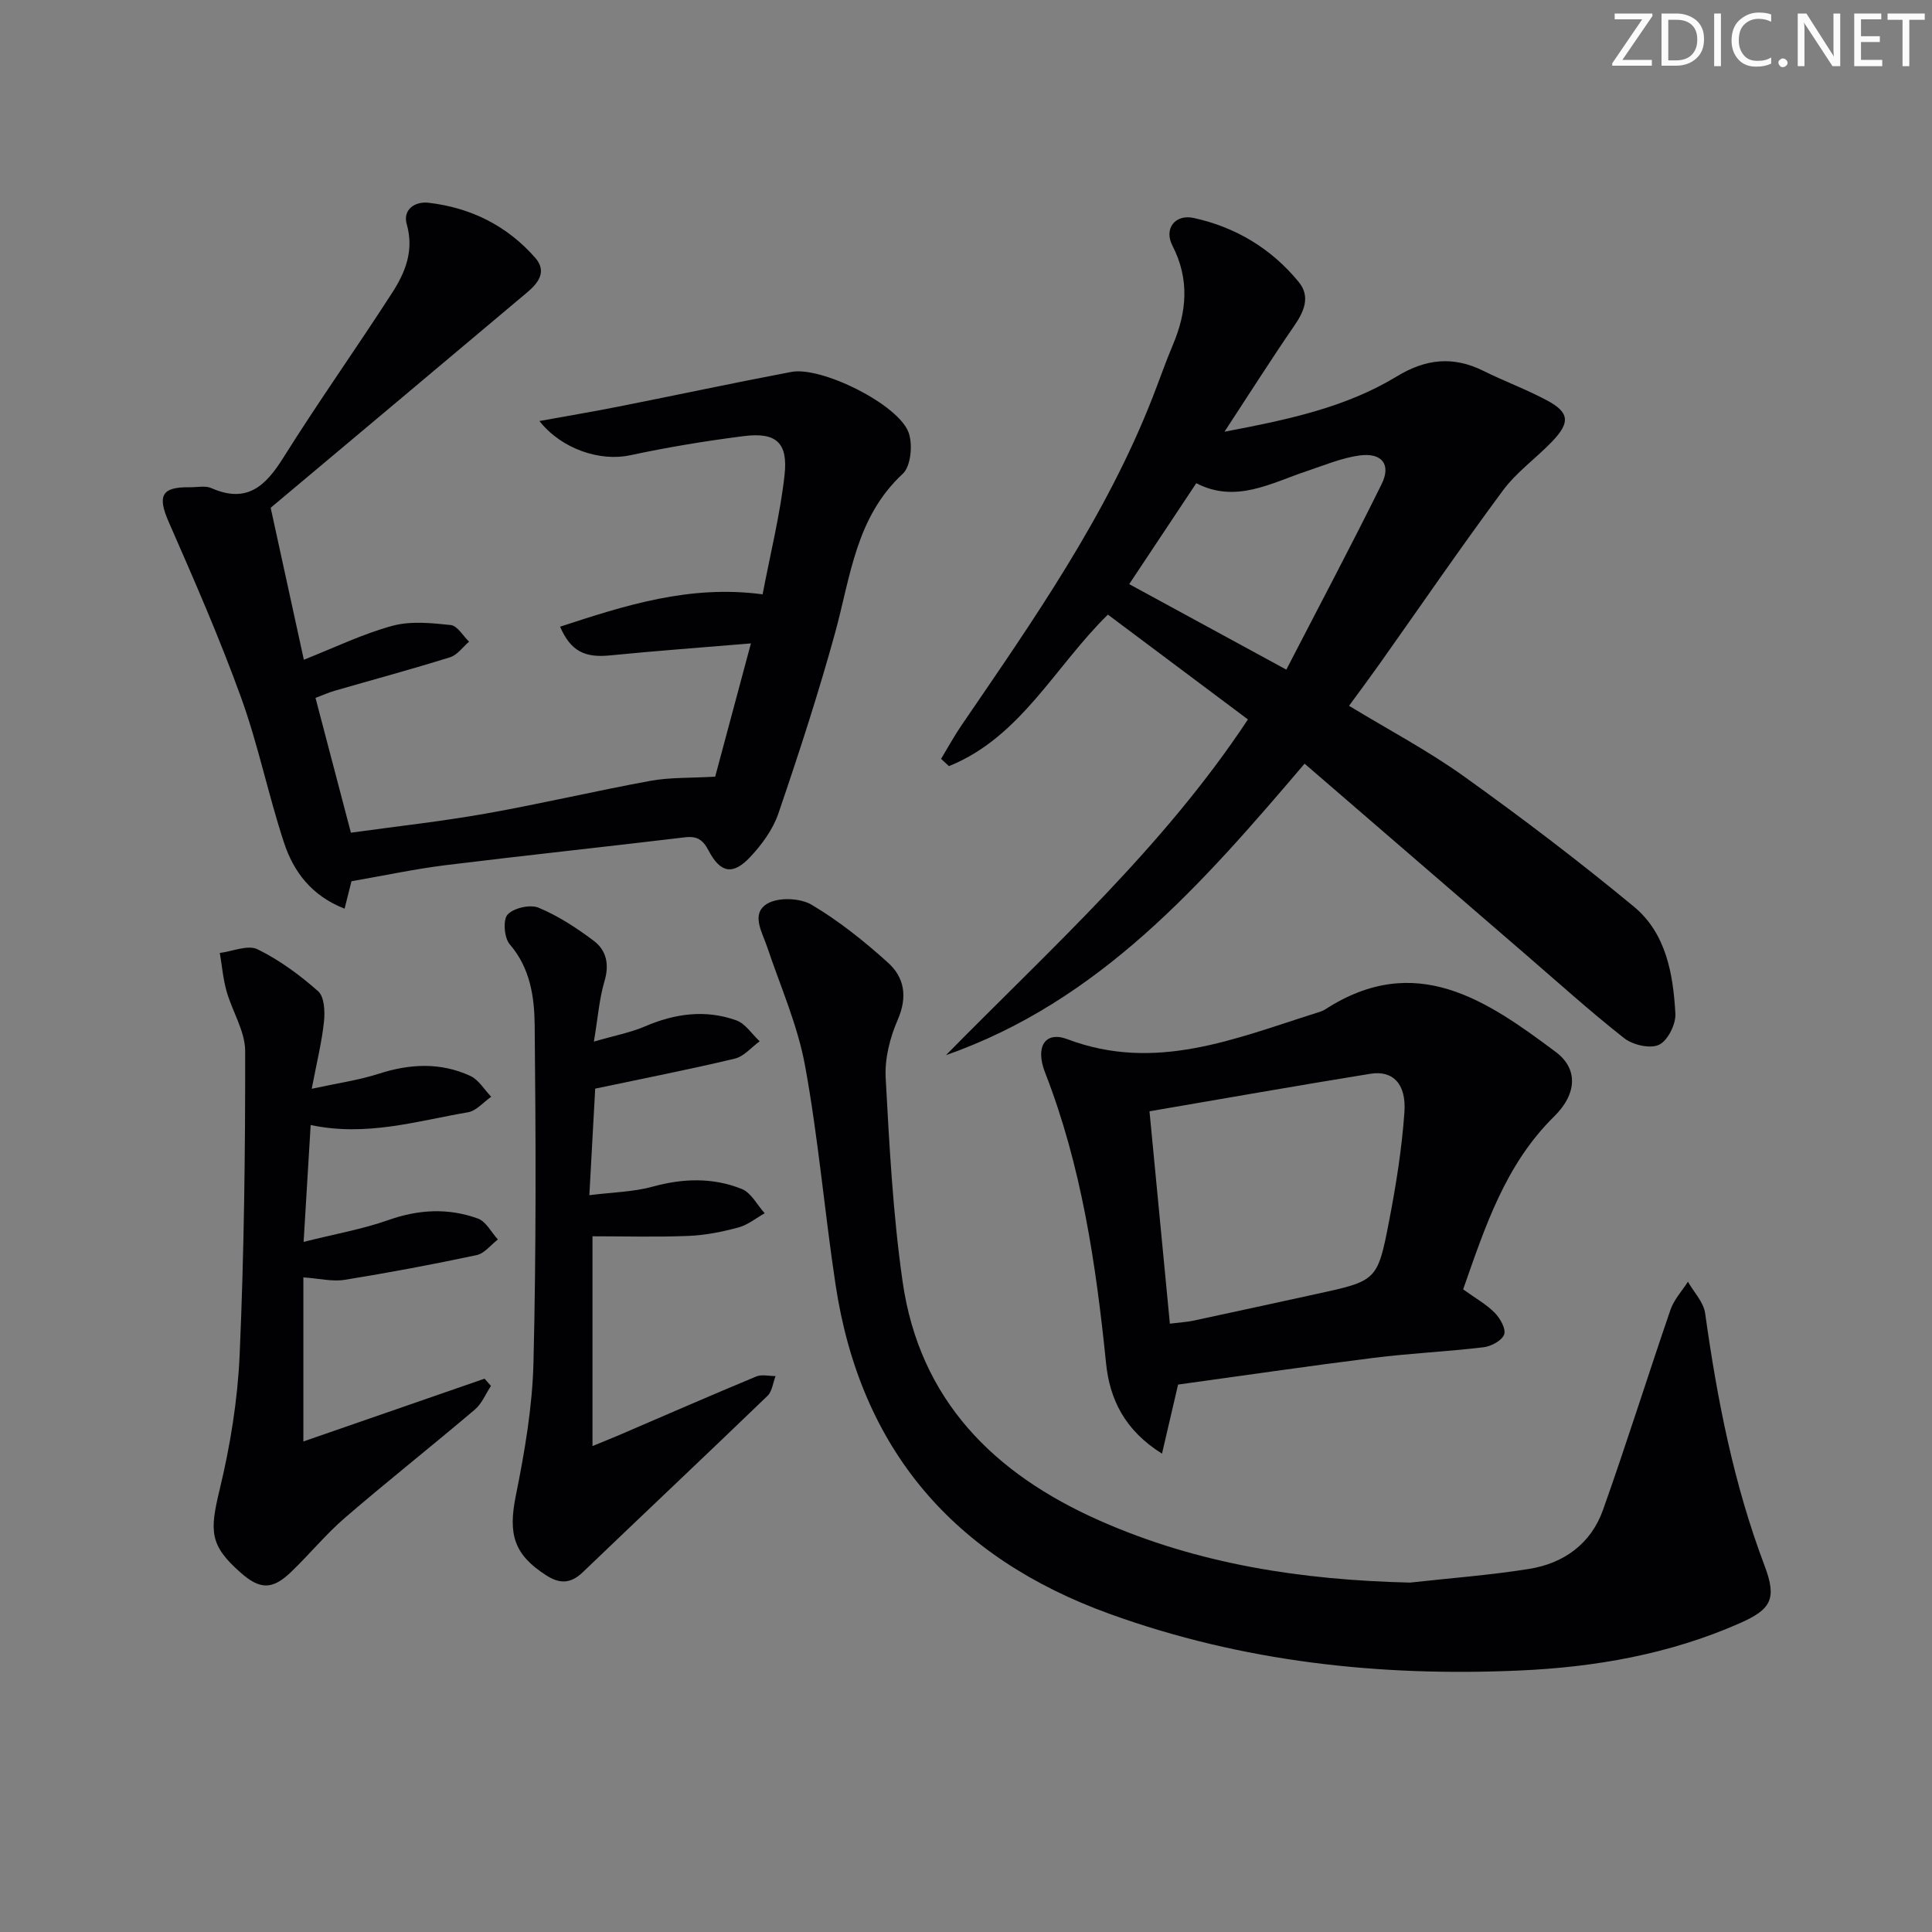 <svg enable-background="new 0 0 400 400" viewBox="0 0 400 400" xmlns="http://www.w3.org/2000/svg"><rect x="0" y="0" width="400" height="400" fill="#808080" stroke="none"/><g fill="#fafbfa"><path d="m342.2 3.2-6.3 9.2h6.1v1.2h-8.2v-.5l6.2-9.1h-5.7v-1.2h7.8v.4z"/><path d="m344 13.7v-10.9h3.1c1.6 0 3 .5 4.1 1.4 1.1 1 1.6 2.2 1.6 3.9s-.5 3-1.6 4-2.5 1.5-4.2 1.5h-3zm1.4-9.6v8.4h1.6c1.4 0 2.5-.4 3.2-1.1.8-.8 1.2-1.8 1.2-3.2s-.4-2.4-1.2-3.1-1.8-1-3.1-1z"/><path d="m356.3 2.8v10.9h-1.4v-10.9z"/><path d="m366.6 13.2c-.8.4-1.8.6-3 .6-1.6 0-2.8-.5-3.7-1.5s-1.4-2.3-1.4-3.9c0-1.7.5-3.2 1.6-4.2s2.4-1.6 4-1.6c1 0 1.9.1 2.6.4v1.5c-.8-.4-1.6-.6-2.6-.6-1.2 0-2.2.4-3 1.2s-1.1 1.9-1.1 3.3c0 1.3.4 2.3 1.1 3.1s1.6 1.1 2.8 1.1c1.1 0 2-.2 2.8-.7v1.3z"/><path d="m368.2 13c0-.3.1-.5.3-.6.2-.2.4-.3.6-.3.3 0 .5.1.7.3s.3.4.3.6-.1.5-.3.6c-.2.2-.4.3-.7.3s-.5-.1-.6-.3c-.2-.2-.3-.4-.3-.6z"/><path d="m381.1 13.7h-1.7l-5.5-8.4c-.2-.2-.3-.5-.4-.7 0 .2.1.8.1 1.5v7.6h-1.4v-10.9h1.8l5.3 8.3c.3.4.4.6.4.8 0-.3-.1-.8-.1-1.6v-7.5h1.4v10.9z"/><path d="m389.7 13.7h-5.8v-10.9h5.6v1.2h-4.2v3.5h3.9v1.2h-3.9v3.7h4.4z"/><path d="m398.4 4.1h-3.1v9.6h-1.4v-9.6h-3.1v-1.3h7.7v1.3z"/></g><path d="m270.1 158.11c-21.23 24.94-42.42 49.18-74.25 60.35 21.77-22.15 44.96-42.95 62.52-69.51-9.74-7.29-19.39-14.51-28.99-21.7-10.95 10.7-18.05 25.38-32.91 31.37-.54-.5-1.09-1.01-1.63-1.51 1.42-2.35 2.74-4.77 4.29-7.03 14.82-21.7 29.93-43.23 39.56-67.95 1.39-3.56 2.64-7.18 4.13-10.7 2.92-6.9 3.49-13.63-.09-20.59-1.79-3.49.56-6.55 4.42-5.71 8.69 1.9 16.07 6.34 21.72 13.23 2.49 3.04 1.15 6.1-.93 9.12-4.69 6.81-9.11 13.8-14.42 21.9 13.38-2.53 25.2-5.08 35.67-11.45 5.99-3.64 11.66-4.25 17.9-1.16 4.31 2.14 8.86 3.82 13.11 6.08 4.71 2.5 4.96 4.57 1.2 8.51-3.33 3.48-7.41 6.37-10.24 10.19-8.8 11.88-17.16 24.08-25.71 36.15-1.91 2.69-3.88 5.33-6.15 8.43 8.1 4.92 16.32 9.26 23.81 14.62 12.01 8.59 23.79 17.55 35.17 26.96 6.66 5.51 8.14 13.94 8.59 22.16.12 2.18-1.58 5.59-3.39 6.44-1.84.87-5.43.04-7.22-1.37-7.18-5.65-13.97-11.8-20.9-17.77-14.86-12.83-29.73-25.65-45.26-39.06zm-3.78-19.47c6.74-13.06 13.43-25.65 19.74-38.43 2-4.05.05-6.53-4.58-5.91-3.72.5-7.32 2.04-10.93 3.24-7.48 2.5-14.71 6.73-22.87 2.5-4.75 7.15-9.24 13.89-13.89 20.9 10.63 5.79 20.94 11.4 32.53 17.7z" fill="#010104"/><path d="m291.93 327.66c8.23-.92 16.52-1.53 24.69-2.84 7.17-1.15 12.79-5.23 15.26-12.2 4.89-13.74 9.24-27.67 13.98-41.46.72-2.1 2.38-3.87 3.61-5.79 1.23 2.17 3.24 4.22 3.56 6.52 2.49 17.8 5.9 35.34 12.29 52.23 2.62 6.91 1.39 9.08-5.14 11.96-14.51 6.4-29.91 9.09-45.54 9.78-28.93 1.29-57.36-1.76-84.84-11.7-32.32-11.68-51.65-34.06-56.81-68.2-2.28-15.1-3.57-30.36-6.32-45.36-1.54-8.38-5.1-16.4-7.84-24.55-1.04-3.1-3.44-6.89.04-8.96 2.29-1.36 6.79-1.18 9.17.23 5.66 3.36 10.9 7.56 15.8 11.98 3.42 3.08 4.09 7.09 2.03 11.82-1.62 3.71-2.72 8.07-2.5 12.06.76 14.07 1.51 28.21 3.5 42.14 3.52 24.55 18.88 39.82 40.85 49.53 20.47 9.06 41.96 12.28 64.21 12.81z" fill="#010104"/><path d="m56.04 105.13c2.3 10.52 4.56 20.86 6.87 31.46 6.41-2.53 12.21-5.36 18.32-7.02 3.79-1.03 8.09-.59 12.1-.16 1.37.14 2.53 2.24 3.79 3.44-1.3 1.11-2.44 2.76-3.94 3.23-7.91 2.47-15.92 4.63-23.88 6.93-1.24.36-2.43.9-3.98 1.48 2.41 9.17 4.76 18.1 7.33 27.91 9.25-1.29 18.62-2.31 27.88-3.95 11.43-2.02 22.74-4.7 34.16-6.79 4-.73 8.17-.56 13.38-.86 2.22-8.28 4.72-17.59 7.4-27.59-10.34.87-19.74 1.54-29.11 2.48-5.27.53-8.17-.82-10.4-5.94 13.45-4.4 26.79-8.72 41.93-6.7 1.61-8.47 3.63-16.51 4.54-24.67.76-6.76-1.76-8.93-8.42-8.09-7.89 1-15.77 2.3-23.55 3.97-6.13 1.32-14.12-1.2-18.78-7.09 5.72-1.04 11.16-1.95 16.58-3.03 11.87-2.35 23.7-4.89 35.59-7.14 6.21-1.18 22.07 6.67 24.25 12.51.92 2.46.5 7.02-1.2 8.59-9.71 8.99-10.8 21.26-13.99 32.88-3.47 12.61-7.53 25.08-11.76 37.46-1.14 3.33-3.45 6.48-5.9 9.07-3.52 3.72-6.11 3.23-8.52-1.37-1.2-2.28-2.38-3.09-4.95-2.78-16.49 1.98-33.01 3.73-49.49 5.76-6.33.78-12.59 2.13-19.52 3.33-.27 1.08-.77 3.08-1.43 5.68-6.81-2.65-10.55-7.63-12.53-13.64-3.27-9.91-5.34-20.24-8.89-30.05-4.45-12.31-9.71-24.33-14.97-36.33-2.39-5.45-1.56-7.32 4.35-7.23 1.5.02 3.2-.38 4.47.18 7.38 3.26 11.24-.46 14.94-6.38 7.23-11.54 15.14-22.66 22.52-34.12 2.7-4.2 4.53-8.71 2.98-14.15-.85-2.97 1.64-4.77 4.53-4.43 8.73 1.02 16.24 4.74 22.07 11.39 2.51 2.87.61 5.26-1.72 7.21-17.56 14.79-35.15 29.53-53.05 44.55z" fill="#010104"/><path d="m302.93 266.95c2.59 1.87 4.82 3.1 6.53 4.84 1.12 1.14 2.37 3.33 1.96 4.49-.44 1.25-2.66 2.46-4.23 2.65-7.58.91-15.23 1.25-22.8 2.2-13.64 1.71-27.25 3.71-40.48 5.53-1.14 4.91-2.13 9.15-3.33 14.3-7.75-4.84-10.83-11.3-11.58-18.7-2.09-20.53-5.07-40.82-12.63-60.2-2.1-5.37.03-8.65 4.64-6.9 18.23 6.89 34.74-.15 51.53-5.44.63-.2 1.3-.4 1.85-.75 18.68-12.06 33.34-1.92 47.73 8.84 4.59 3.43 4.45 8.62-.36 13.35-10.11 9.95-14.29 22.85-18.83 35.79zm-64.94-36.87c1.38 14.38 2.78 28.98 4.22 43.97 2.02-.25 3.49-.33 4.91-.63 8.43-1.8 16.85-3.65 25.27-5.48 12.63-2.75 12.81-2.72 15.19-15.05 1.45-7.48 2.66-15.05 3.19-22.64.41-5.87-2.4-8.68-7.02-7.94-15.03 2.43-30.02 5.08-45.76 7.77z" fill="#010104"/><path d="m64.32 232.92c-.48 7.99-.94 15.55-1.46 24.2 6.52-1.64 12.21-2.63 17.58-4.53 6.26-2.21 12.4-2.52 18.51-.3 1.68.61 2.77 2.84 4.13 4.33-1.46 1.12-2.78 2.9-4.41 3.24-9.07 1.93-18.19 3.64-27.34 5.12-2.51.4-5.18-.28-8.52-.51v33.97c12.71-4.41 25.11-8.7 37.51-13 .44.5.89 1 1.33 1.5-1.1 1.65-1.88 3.67-3.34 4.9-8.89 7.54-18.03 14.77-26.86 22.37-4.01 3.46-7.4 7.63-11.24 11.3-3.84 3.68-6.42 3.6-10.39.09-6.39-5.63-6.45-8.5-4.35-17.17 2.21-9.15 3.74-18.62 4.15-28.01.91-20.91 1.17-41.87 1.14-62.8-.01-4.14-2.68-8.23-3.86-12.42-.72-2.56-.94-5.26-1.39-7.9 2.64-.33 5.81-1.74 7.81-.76 4.54 2.22 8.75 5.33 12.55 8.69 1.28 1.13 1.43 4.17 1.21 6.25-.44 4.22-1.48 8.39-2.54 13.94 5.38-1.17 9.74-1.78 13.87-3.11 6.45-2.08 12.78-2.4 18.95.44 1.74.8 2.91 2.84 4.34 4.32-1.6 1.11-3.09 2.93-4.83 3.22-10.56 1.8-21.01 5.09-32.55 2.63z" fill="#010104"/><path d="m122.96 215.65c4.18-1.22 7.52-1.84 10.58-3.15 6.22-2.67 12.53-3.53 18.9-1.25 1.89.68 3.24 2.85 4.84 4.34-1.71 1.23-3.25 3.14-5.15 3.59-9.31 2.22-18.71 4.06-28.9 6.21-.34 6.21-.74 13.55-1.21 22.06 4.79-.61 9.07-.66 13.07-1.76 6.32-1.74 12.51-1.93 18.5.48 1.94.78 3.17 3.3 4.73 5.02-1.8 1.01-3.49 2.42-5.43 2.94-3.35.9-6.83 1.61-10.28 1.75-6.55.27-13.12.08-19.94.08v43.43c2.33-.96 3.93-1.59 5.51-2.27 9.45-4.06 18.88-8.18 28.38-12.13 1.15-.48 2.67-.08 4.01-.09-.54 1.39-.7 3.17-1.67 4.1-12.69 12.23-25.53 24.32-38.25 36.52-2.47 2.37-4.73 2.45-7.54.65-6.74-4.31-7.92-8.53-6.32-16.48 1.83-9.08 3.43-18.35 3.66-27.57.57-23.25.49-46.53.25-69.8-.06-5.86-.89-11.86-5.17-16.82-1.15-1.33-1.43-5.07-.44-6.15 1.27-1.37 4.66-2.14 6.41-1.42 4.05 1.68 7.85 4.17 11.39 6.82 2.69 2.01 3.3 4.94 2.25 8.45-1.06 3.58-1.34 7.39-2.18 12.45z" fill="#010104"/></svg>